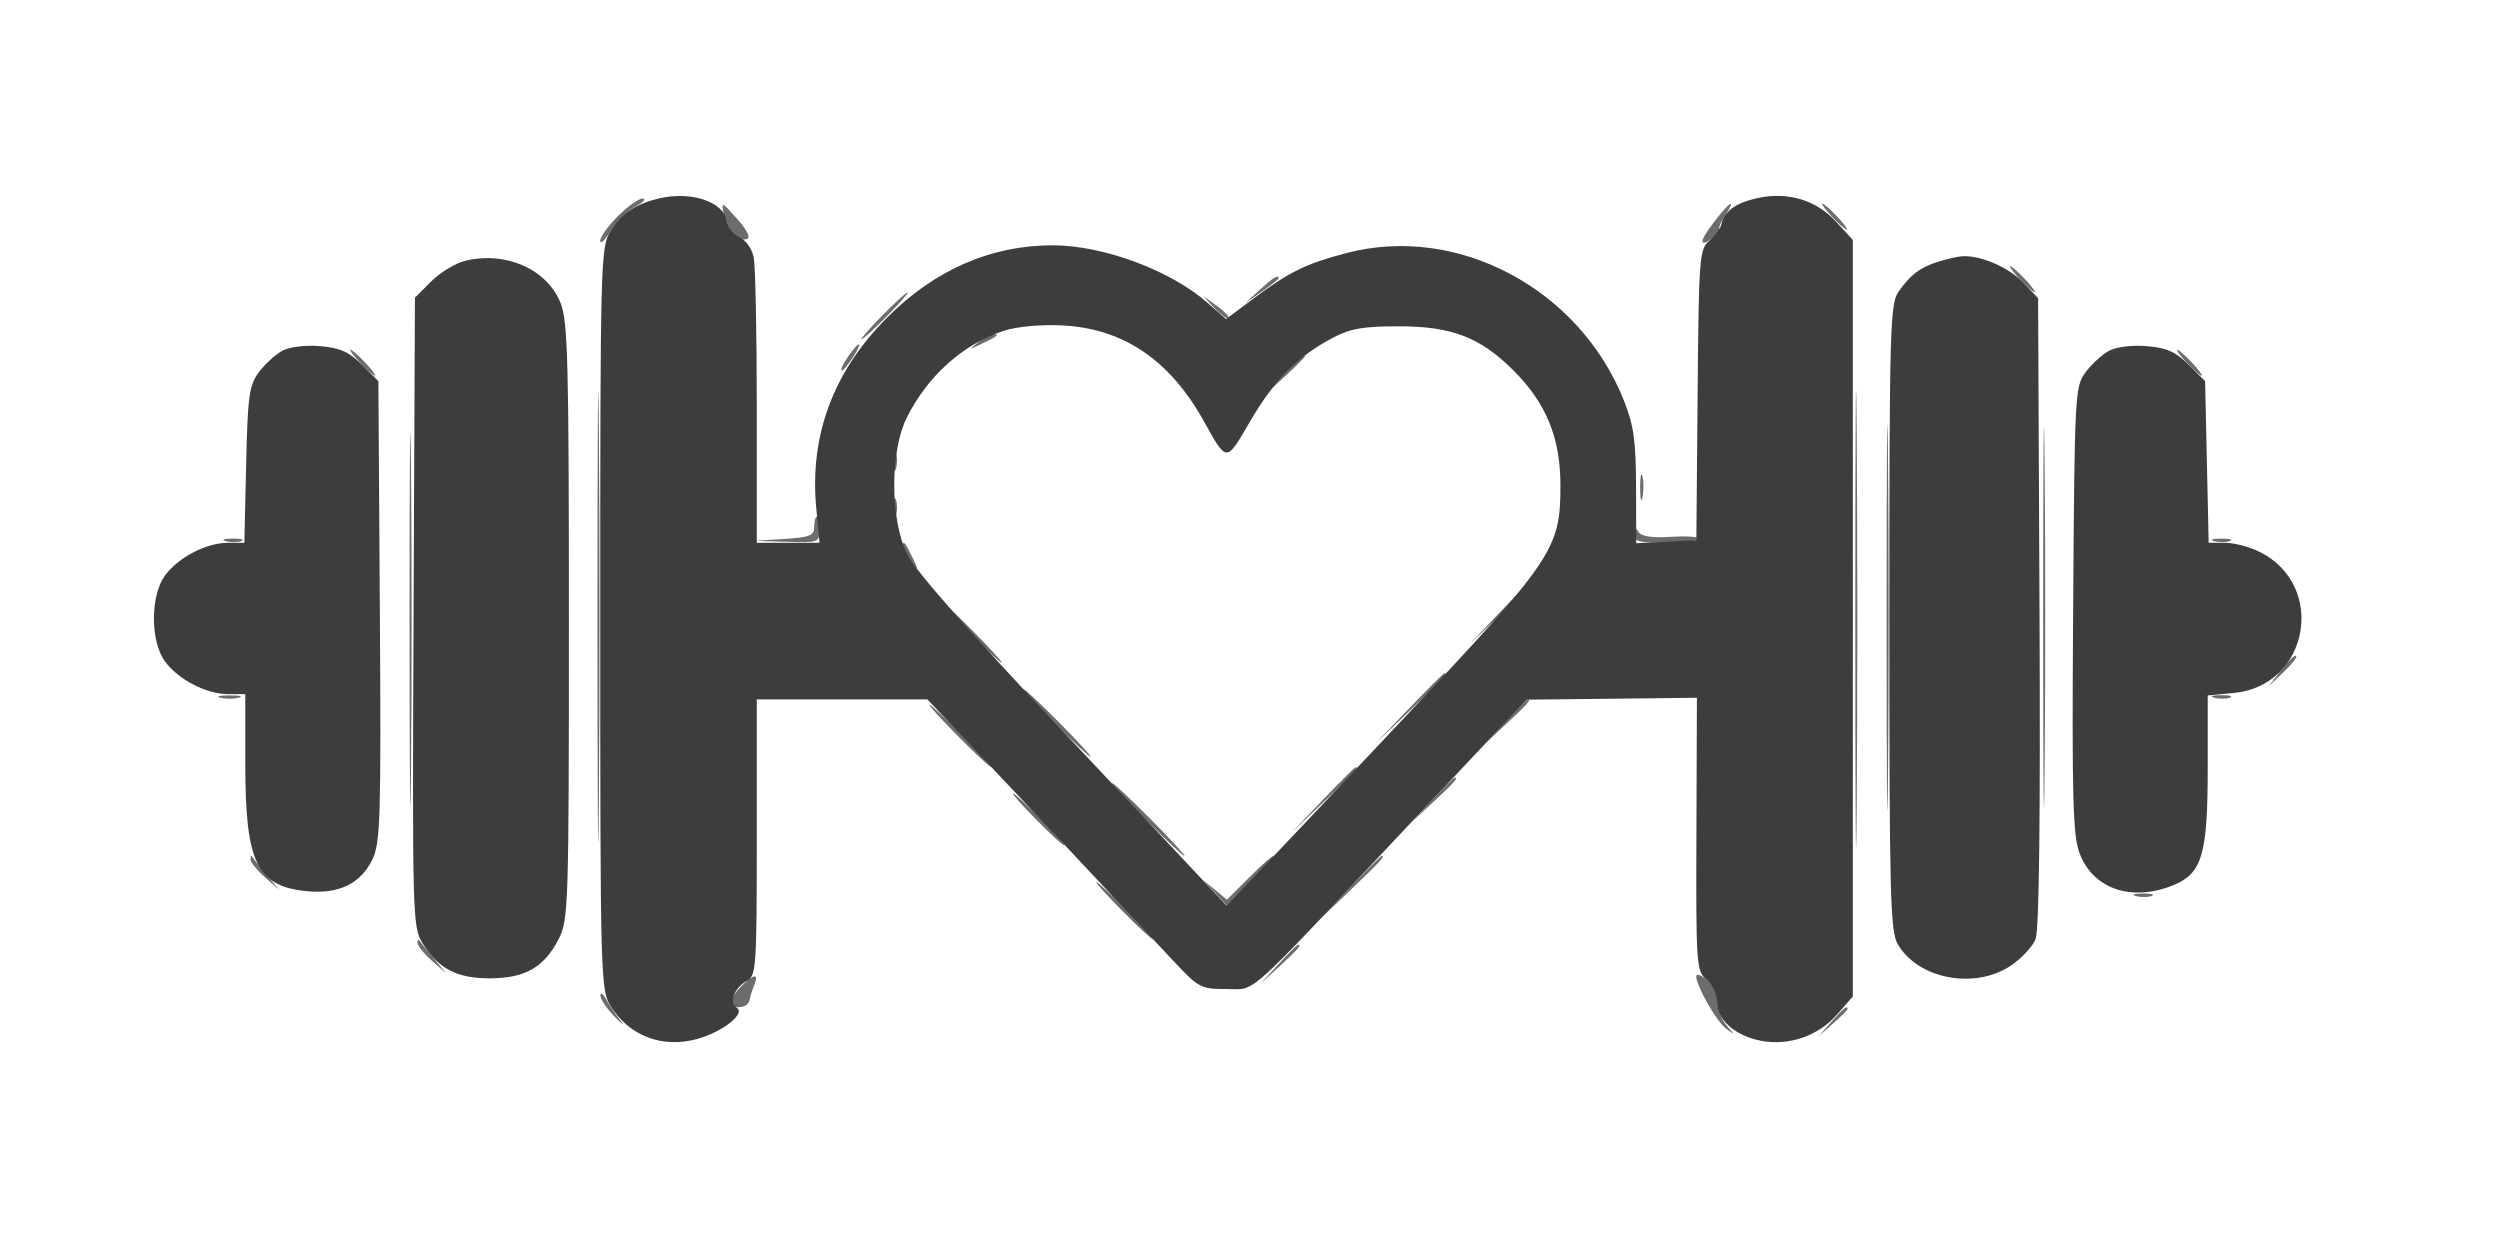 <svg xmlns="http://www.w3.org/2000/svg" width="479" height="237" viewBox="0 0 479 237" version="1.1"><path d="M 118.400 41.400 C 116.530 43.270, 115.002 45.407, 115.004 46.150 C 115.006 46.892, 115.883 46.064, 116.954 44.308 C 118.024 42.553, 120.160 40.433, 121.700 39.598 C 123.240 38.763, 123.892 38.062, 123.150 38.040 C 122.407 38.018, 120.270 39.530, 118.400 41.400 M 138.704 41.232 C 139.286 44.279, 141.334 46.389, 143.128 45.791 C 143.867 45.544, 143.154 44.084, 141.255 41.959 C 138.191 38.530, 138.187 38.529, 138.704 41.232 M 328.411 42.527 C 325.443 46.419, 325.456 47.602, 328.443 45.418 C 329.509 44.638, 330.019 44, 329.576 44 C 329.133 44, 329.507 42.875, 330.408 41.500 C 332.842 37.786, 331.502 38.475, 328.411 42.527 M 351 41.500 C 352.292 42.875, 353.574 44, 353.849 44 C 354.124 44, 353.292 42.875, 352 41.500 C 350.708 40.125, 349.426 39, 349.151 39 C 348.876 39, 349.708 40.125, 351 41.500 M 355.474 118.500 C 355.474 157.550, 355.598 173.671, 355.750 154.323 C 355.901 134.976, 355.901 103.026, 355.750 83.323 C 355.598 63.621, 355.474 79.450, 355.474 118.500 M 114.473 118.500 C 114.474 157, 114.598 172.605, 114.750 153.177 C 114.902 133.749, 114.901 102.249, 114.749 83.177 C 114.598 64.105, 114.473 80, 114.473 118.500 M 387 53.500 C 388.292 54.875, 389.574 56, 389.849 56 C 390.124 56, 389.292 54.875, 388 53.500 C 386.708 52.125, 385.426 51, 385.151 51 C 384.876 51, 385.708 52.125, 387 53.500 M 241.306 55.573 L 238.500 58.146 241.750 55.885 C 243.537 54.641, 245 53.484, 245 53.312 C 245 52.523, 243.894 53.200, 241.306 55.573 M 169 60.500 C 166.571 62.975, 164.809 65, 165.084 65 C 165.359 65, 167.571 62.975, 170 60.500 C 172.429 58.025, 174.191 56, 173.916 56 C 173.641 56, 171.429 58.025, 169 60.500 M 232.722 59.050 C 233.944 60.337, 235.138 61.189, 235.374 60.944 C 235.611 60.700, 234.611 59.648, 233.152 58.606 L 230.500 56.712 232.722 59.050 M 361.469 118.500 C 361.469 151.500, 361.596 164.855, 361.750 148.178 C 361.904 131.501, 361.903 104.501, 361.749 88.178 C 361.595 71.855, 361.469 85.500, 361.469 118.500 M 391.469 118.500 C 391.469 150.950, 391.595 164.080, 391.750 147.678 C 391.904 131.277, 391.904 104.727, 391.749 88.678 C 391.595 72.630, 391.469 86.050, 391.469 118.500 M 78.468 118.500 C 78.468 150.400, 78.595 163.595, 78.749 147.821 C 78.904 132.048, 78.904 105.948, 78.750 89.821 C 78.595 73.695, 78.468 86.600, 78.468 118.500 M 187.441 65.555 C 185.611 67.022, 185.643 67.042, 188 65.920 C 191.061 64.462, 191.628 64, 190.358 64 C 189.821 64, 188.509 64.700, 187.441 65.555 M 163.278 67.250 C 161.779 69.188, 160.836 71, 161.326 71 C 161.570 71, 162.507 69.875, 163.408 68.500 C 165.094 65.927, 165 65.024, 163.278 67.250 M 69 69.500 C 70.292 70.875, 71.574 72, 71.849 72 C 72.124 72, 71.292 70.875, 70 69.500 C 68.708 68.125, 67.426 67, 67.151 67 C 66.876 67, 67.708 68.125, 69 69.500 M 419 69.500 C 420.292 70.875, 421.574 72, 421.849 72 C 422.124 72, 421.292 70.875, 420 69.500 C 418.708 68.125, 417.426 67, 417.151 67 C 416.876 67, 417.708 68.125, 419 69.500 M 245.946 71.750 L 242.500 75.500 246.250 72.054 C 248.313 70.158, 250 68.471, 250 68.304 C 250 67.540, 249.154 68.260, 245.946 71.750 M 171.195 88.500 C 171.215 90.150, 171.439 90.704, 171.693 89.731 C 171.947 88.758, 171.930 87.408, 171.656 86.731 C 171.382 86.054, 171.175 86.850, 171.195 88.500 M 314.252 93.500 C 314.263 95.700, 314.468 96.482, 314.707 95.238 C 314.946 93.994, 314.937 92.194, 314.687 91.238 C 314.437 90.282, 314.241 91.300, 314.252 93.500 M 171.195 97.500 C 171.215 99.150, 171.439 99.704, 171.693 98.731 C 171.947 97.758, 171.930 96.408, 171.656 95.731 C 171.382 95.054, 171.175 95.850, 171.195 97.500 M 156 100.950 C 156 102.616, 155.161 102.953, 150.250 103.261 L 144.500 103.622 150.750 103.811 C 156.800 103.994, 157 103.920, 157 101.500 C 157 100.125, 156.775 99, 156.500 99 C 156.225 99, 156 99.878, 156 100.950 M 313.015 102.250 C 313.002 103.722, 313.944 104, 318.941 104 C 322.209 104, 325.092 103.662, 325.348 103.250 C 325.604 102.838, 323.322 102.658, 320.278 102.850 C 316.406 103.095, 314.485 102.794, 313.886 101.850 C 313.223 100.804, 313.027 100.893, 313.015 102.250 M 43.269 103.693 C 44.242 103.947, 45.592 103.930, 46.269 103.656 C 46.946 103.382, 46.150 103.175, 44.500 103.195 C 42.850 103.215, 42.296 103.439, 43.269 103.693 M 424.269 103.693 C 425.242 103.947, 426.592 103.930, 427.269 103.656 C 427.946 103.382, 427.150 103.175, 425.500 103.195 C 423.850 103.215, 423.296 103.439, 424.269 103.693 M 173 104.642 C 173 105.179, 173.700 106.491, 174.555 107.559 C 176.022 109.389, 176.042 109.357, 174.920 107 C 173.462 103.939, 173 103.372, 173 104.642 M 286.966 117.750 L 281.500 123.500 287.250 118.034 C 290.413 115.028, 293 112.440, 293 112.284 C 293 111.542, 292.044 112.408, 286.966 117.750 M 185.500 121 C 188.766 124.300, 191.662 127, 191.937 127 C 192.212 127, 189.766 124.300, 186.500 121 C 183.234 117.700, 180.338 115, 180.063 115 C 179.788 115, 182.234 117.700, 185.500 121 M 437.086 128.382 L 434.672 131.500 437.533 128.780 C 439.106 127.284, 440.193 125.881, 439.947 125.662 C 439.701 125.443, 438.414 126.667, 437.086 128.382 M 269.971 135.750 L 263.500 142.500 270.250 136.029 C 276.520 130.018, 277.457 129, 276.721 129 C 276.568 129, 273.530 132.037, 269.971 135.750 M 202 138.500 C 205.543 142.075, 208.667 145, 208.942 145 C 209.217 145, 206.543 142.075, 203 138.500 C 199.457 134.925, 196.333 132, 196.058 132 C 195.783 132, 198.457 134.925, 202 138.500 M 42.250 133.689 C 43.212 133.941, 44.788 133.941, 45.750 133.689 C 46.712 133.438, 45.925 133.232, 44 133.232 C 42.075 133.232, 41.288 133.438, 42.250 133.689 M 424.269 133.693 C 425.242 133.947, 426.592 133.930, 427.269 133.656 C 427.946 133.382, 427.150 133.175, 425.500 133.195 C 423.850 133.215, 423.296 133.439, 424.269 133.693 M 288.453 138.250 L 284.500 142.500 288.750 138.547 C 292.702 134.871, 293.460 134, 292.703 134 C 292.540 134, 290.627 135.912, 288.453 138.250 M 183.500 141 C 186.766 144.300, 189.662 147, 189.937 147 C 190.212 147, 187.766 144.300, 184.500 141 C 181.234 137.700, 178.338 135, 178.063 135 C 177.788 135, 180.234 137.700, 183.500 141 M 253.469 153.250 L 247.500 159.500 253.750 153.531 C 259.556 147.987, 260.458 147, 259.719 147 C 259.564 147, 256.751 149.813, 253.469 153.250 M 274.453 153.250 L 270.500 157.500 274.750 153.547 C 278.702 149.871, 279.460 149, 278.703 149 C 278.540 149, 276.627 150.912, 274.453 153.250 M 219.500 157 C 223.320 160.850, 226.671 164, 226.946 164 C 227.221 164, 224.320 160.850, 220.500 157 C 216.680 153.150, 213.329 150, 213.054 150 C 212.779 150, 215.680 153.150, 219.500 157 M 198.500 157 C 201.209 159.750, 203.650 162, 203.925 162 C 204.200 162, 202.209 159.750, 199.500 157 C 196.791 154.250, 194.350 152, 194.075 152 C 193.800 152, 195.791 154.250, 198.500 157 M 48 164.659 C 48 165.205, 49.237 166.742, 50.750 168.076 L 53.500 170.500 51 167.500 C 49.625 165.850, 48.388 164.313, 48.250 164.083 C 48.112 163.854, 48 164.113, 48 164.659 M 239.277 168.193 L 235.084 172.386 232.792 170.480 L 230.500 168.574 232.757 171.017 L 235.015 173.459 239.744 168.730 C 242.345 166.128, 244.248 164, 243.972 164 C 243.696 164, 241.584 165.887, 239.277 168.193 M 258.469 170.250 L 252.500 176.500 258.750 170.531 C 264.556 164.987, 265.458 164, 264.719 164 C 264.564 164, 261.751 166.813, 258.469 170.250 M 215 174.500 C 217.987 177.525, 220.657 180, 220.932 180 C 221.207 180, 218.987 177.525, 216 174.500 C 213.013 171.475, 210.343 169, 210.068 169 C 209.793 169, 212.013 171.475, 215 174.500 M 409.269 171.693 C 410.242 171.947, 411.592 171.930, 412.269 171.656 C 412.946 171.382, 412.150 171.175, 410.500 171.195 C 408.850 171.215, 408.296 171.439, 409.269 171.693 M 80 180.659 C 80 181.205, 81.237 182.742, 82.750 184.076 L 85.500 186.500 83 183.500 C 81.625 181.850, 80.388 180.313, 80.250 180.083 C 80.112 179.854, 80 180.113, 80 180.659 M 244.946 184.750 L 241.500 188.500 245.250 185.054 C 248.740 181.846, 249.460 181, 248.696 181 C 248.529 181, 246.842 182.688, 244.946 184.750 M 325 187.050 C 325 188.892, 328.806 195.597, 330.677 197.050 C 332.426 198.408, 332.429 198.381, 330.750 196.404 C 329.788 195.270, 329 193.240, 329 191.894 C 329 190.547, 328.100 188.674, 327 187.732 C 325.900 186.790, 325 186.483, 325 187.050 M 142 189 C 139.847 191.153, 139.385 193, 141 193 C 142.661 193, 143.447 192.552, 143.631 191.500 C 143.728 190.950, 144.123 189.713, 144.510 188.750 C 145.440 186.437, 144.465 186.535, 142 189 M 115.030 190.734 C 115.014 191.413, 116.237 193.235, 117.750 194.782 C 119.263 196.330, 119.774 196.675, 118.887 195.548 C 117.999 194.422, 116.775 192.600, 116.167 191.500 C 115.559 190.400, 115.047 190.055, 115.030 190.734 M 350.924 195.750 L 348.500 198.500 351.250 196.076 C 352.762 194.742, 354 193.505, 354 193.326 C 354 192.541, 353.190 193.180, 350.924 195.750" stroke="none" fill="#6c6c6c" fill-rule="evenodd"/><path d="M 126.500 37.968 C 121.797 39.041, 119.054 40.864, 116.950 44.314 C 115.075 47.390, 115.007 49.957, 115.007 118.500 C 115.007 187.115, 115.073 189.607, 116.956 192.696 C 120.490 198.492, 126.930 200.939, 133.666 199.044 C 138.497 197.685, 142.914 194.183, 141.163 193.101 C 139.588 192.127, 140.681 189.241, 143.118 187.937 C 144.888 186.990, 145 185.355, 145 160.465 L 145 134 161.336 134 L 177.672 134 184.086 140.756 C 189.724 146.695, 211.684 170.063, 225.187 184.491 C 229.630 189.238, 230.141 189.500, 234.987 189.500 C 240.802 189.500, 238.087 191.925, 268.566 159.500 C 276.838 150.700, 285.607 141.375, 288.053 138.778 L 292.500 134.056 308.814 133.875 L 325.128 133.695 325.034 159.831 C 324.943 184.921, 325.021 186.037, 326.970 187.706 C 328.086 188.662, 329 190.662, 329 192.150 C 329 195.441, 332.573 198.510, 337.476 199.430 C 342.742 200.417, 348.377 198.474, 351.909 194.451 L 355 190.930 355 118.451 L 355 45.971 351.750 42.432 C 347.939 38.283, 342.445 36.665, 336.616 37.975 C 332.539 38.891, 330.349 40.498, 329.816 42.965 C 329.642 43.771, 328.600 45.193, 327.500 46.126 C 325.600 47.737, 325.488 49.211, 325.261 75.661 L 325.022 103.500 319.261 103.791 L 313.500 104.082 313.468 93.291 C 313.442 84.428, 313.026 81.470, 311.141 76.736 C 302.615 55.327, 279.290 42.910, 258.044 48.471 C 250.214 50.521, 247.090 52.046, 240.206 57.182 L 234.913 61.131 231.419 58.063 C 224.276 51.791, 211.399 47, 201.684 47 C 189.853 47, 179.062 51.721, 169.929 60.892 C 159.652 71.211, 155.102 83.425, 156.386 97.242 L 157.014 104 151.007 104 L 145 104 145 78.125 C 145 63.894, 144.737 50.934, 144.415 49.326 C 144.083 47.663, 142.896 45.991, 141.665 45.451 C 140.474 44.928, 139.356 43.487, 139.180 42.248 C 138.676 38.696, 132.478 36.605, 126.500 37.968 M 89.119 49.972 C 87.259 50.428, 84.334 52.204, 82.619 53.919 L 79.500 57.038 79.241 117.269 C 78.990 175.595, 79.044 177.601, 80.943 180.696 C 83.956 185.604, 87.544 187.469, 93.931 187.448 C 100.632 187.425, 104.286 185.320, 107.058 179.887 C 108.914 176.249, 109 173.543, 109 119.060 C 109 69.112, 108.801 61.544, 107.399 58.039 C 104.808 51.563, 96.888 48.068, 89.119 49.972 M 371.500 50.102 C 367.918 51.202, 365.993 52.652, 363.704 55.973 C 362.145 58.234, 362 63.544, 362 118.318 C 362 171.949, 362.171 178.480, 363.636 180.960 C 367.585 187.645, 378.493 189.656, 385.355 184.964 C 387.337 183.609, 389.428 181.369, 390.003 179.987 C 390.699 178.311, 390.955 157.440, 390.773 117.302 L 390.500 57.130 387.557 54.059 C 384.812 51.194, 379.469 48.900, 376 49.096 C 375.175 49.142, 373.150 49.595, 371.500 50.102 M 192.340 63.375 C 184.529 65.930, 177.754 71.989, 173.749 80 C 170.500 86.501, 170.535 99.541, 173.820 106.211 C 175.310 109.236, 185.507 120.864, 202.320 138.713 C 216.719 153.998, 229.956 168.078, 231.736 170.001 L 234.972 173.499 238.844 169.499 C 240.974 167.300, 254.285 153.218, 268.424 138.208 C 297.711 107.115, 298.980 105.237, 298.980 93 C 298.980 83.895, 296.276 77.276, 289.985 70.985 C 283.617 64.617, 278.167 62.519, 268 62.522 C 261.116 62.524, 258.697 62.951, 255.278 64.768 C 248.579 68.328, 244.174 72.785, 239.555 80.677 C 234.839 88.733, 235.159 88.739, 230.544 80.500 C 224.044 68.896, 215.124 62.910, 203.500 62.351 C 199.370 62.152, 194.794 62.572, 192.340 63.375 M 54.096 67.208 C 52.774 67.918, 50.749 69.769, 49.596 71.321 C 47.731 73.831, 47.462 75.790, 47.158 89.071 L 46.817 104 43.658 104.002 C 39.527 104.004, 34.156 106.800, 31.607 110.275 C 28.788 114.119, 28.788 122.881, 31.607 126.725 C 34.176 130.227, 39.535 132.996, 43.750 132.998 L 47 133 47 146.532 C 47 165.301, 49.212 169.834, 58.824 170.757 C 64.969 171.348, 69.161 169.287, 71.395 164.579 C 72.885 161.441, 73.031 156.420, 72.780 117.053 L 72.500 73.037 69.343 69.881 C 66.870 67.409, 65.136 66.637, 61.343 66.320 C 58.518 66.084, 55.498 66.454, 54.096 67.208 M 404.096 67.208 C 402.774 67.918, 400.749 69.770, 399.596 71.322 C 397.556 74.069, 397.492 75.284, 397.214 116.822 C 396.970 153.272, 397.153 160.089, 398.465 163.535 C 401.080 170.404, 408.558 172.883, 416.568 169.536 C 421.940 167.291, 423 163.604, 423 147.159 L 423 133.254 428.033 132.771 C 442.370 131.393, 445.879 112.232, 432.980 105.752 C 431.066 104.790, 428.078 104.002, 426.340 104.002 L 423.179 104 422.840 88.517 L 422.500 73.035 419.343 69.880 C 416.871 67.409, 415.135 66.637, 411.343 66.320 C 408.518 66.084, 405.498 66.454, 404.096 67.208" stroke="none" fill="#3d3d3d" fill-rule="evenodd"/></svg>
